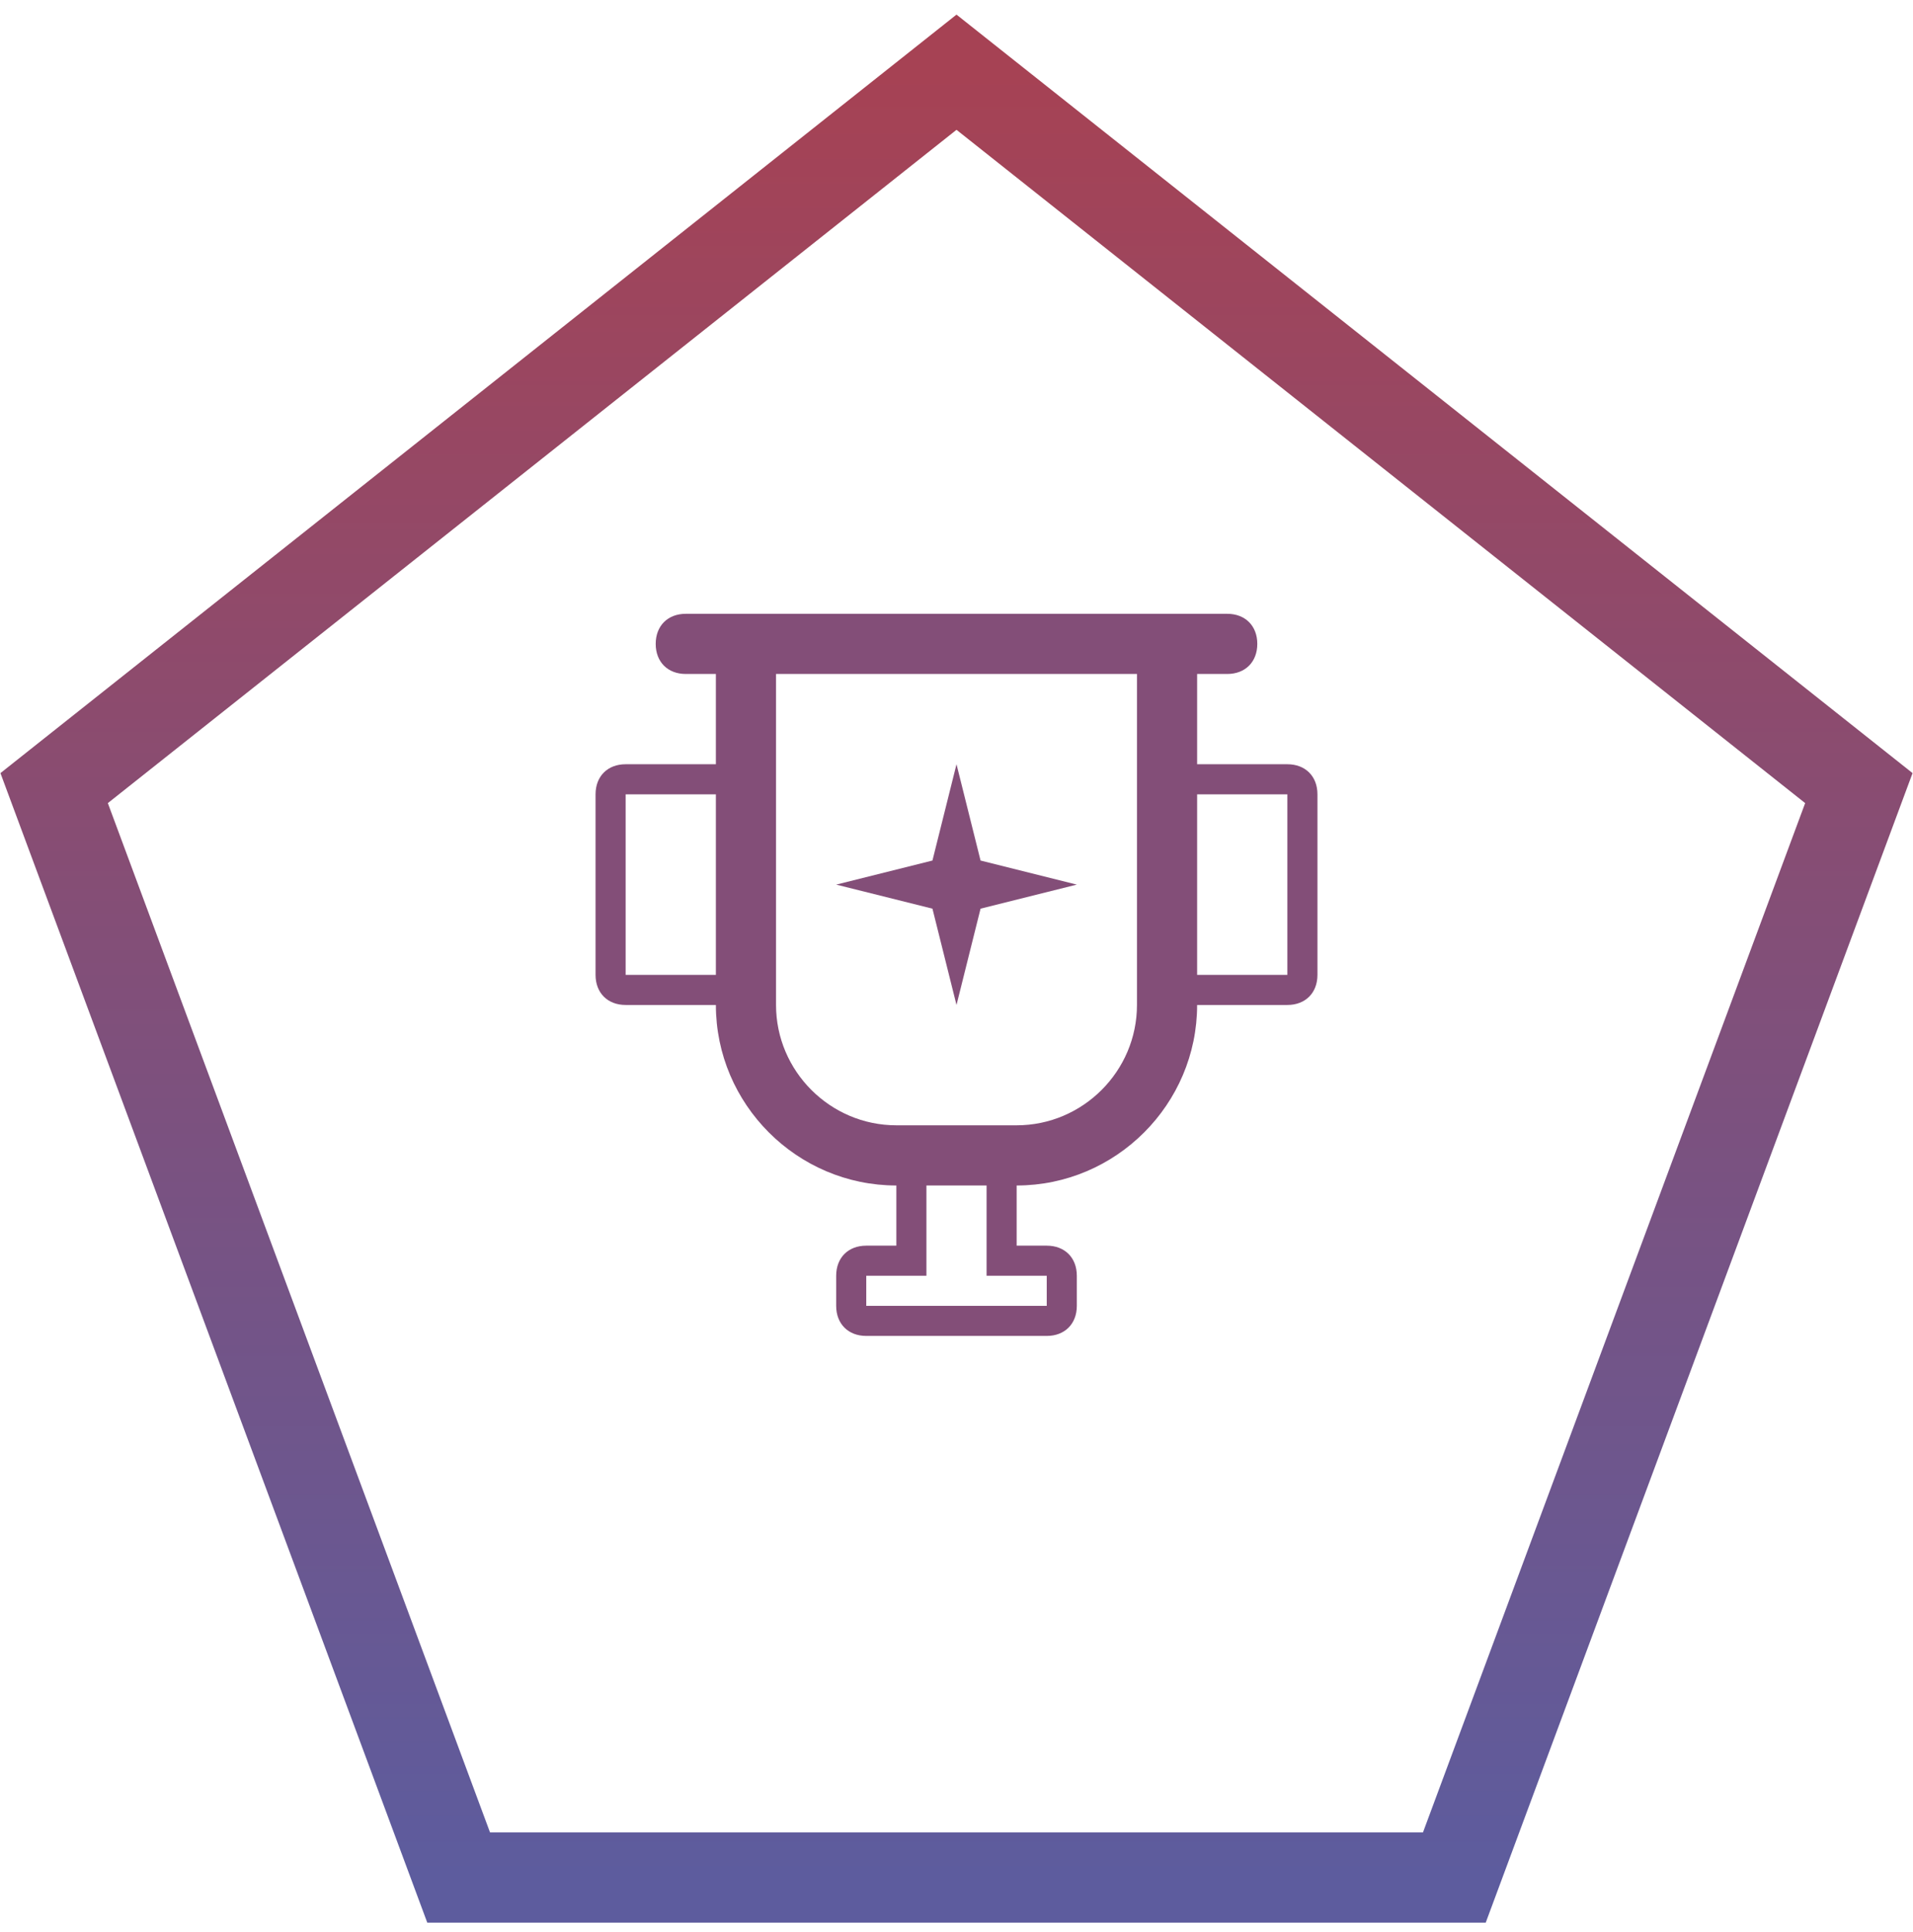 <svg width="106" height="107" viewBox="0 0 106 107" fill="none" xmlns="http://www.w3.org/2000/svg">
<path d="M53 4L3 43.655L25.414 104H80.586L103 43.655L53 4Z" stroke="url(#paint0_linear_27_56)" stroke-width="5"/>
<path d="M71.333 42.333H66.333V37.333H68C69 37.333 69.667 36.667 69.667 35.667C69.667 34.667 69 34 68 34H64.667H41.333H38C37 34 36.333 34.667 36.333 35.667C36.333 36.667 37 37.333 38 37.333H39.667V42.333H34.667C33.667 42.333 33 43 33 44V54C33 55 33.667 55.667 34.667 55.667H39.667C39.667 61.167 44.167 65.667 49.667 65.667V69H48C47 69 46.333 69.667 46.333 70.667V72.333C46.333 73.333 47 74 48 74H58C59 74 59.667 73.333 59.667 72.333V70.667C59.667 69.667 59 69 58 69H56.333V65.667C61.833 65.667 66.333 61.167 66.333 55.667H71.333C72.333 55.667 73 55 73 54V44C73 43 72.333 42.333 71.333 42.333ZM39.667 54H34.667V44H39.667V54ZM58 70.667V72.333H48V70.667H51.333V65.667H54.667V70.667H58ZM63 55.667C63 59.333 60 62.333 56.333 62.333H49.667C46 62.333 43 59.333 43 55.667V37.333H63V55.667ZM71.333 54H66.333V44H71.333V54Z" fill="#834E78"/>
<path d="M53 55.667L54.333 50.333L59.667 49L54.333 47.667L53 42.333L51.667 47.667L46.333 49L51.667 50.333L53 55.667Z" fill="#834E78"/>
<defs>
<linearGradient id="paint0_linear_27_56" x1="53" y1="4" x2="53" y2="104" gradientUnits="userSpaceOnUse">
<stop stop-color="#A64254"/>
<stop offset="1" stop-color="#5D5C9E"/>
</linearGradient>
</defs>
</svg>
